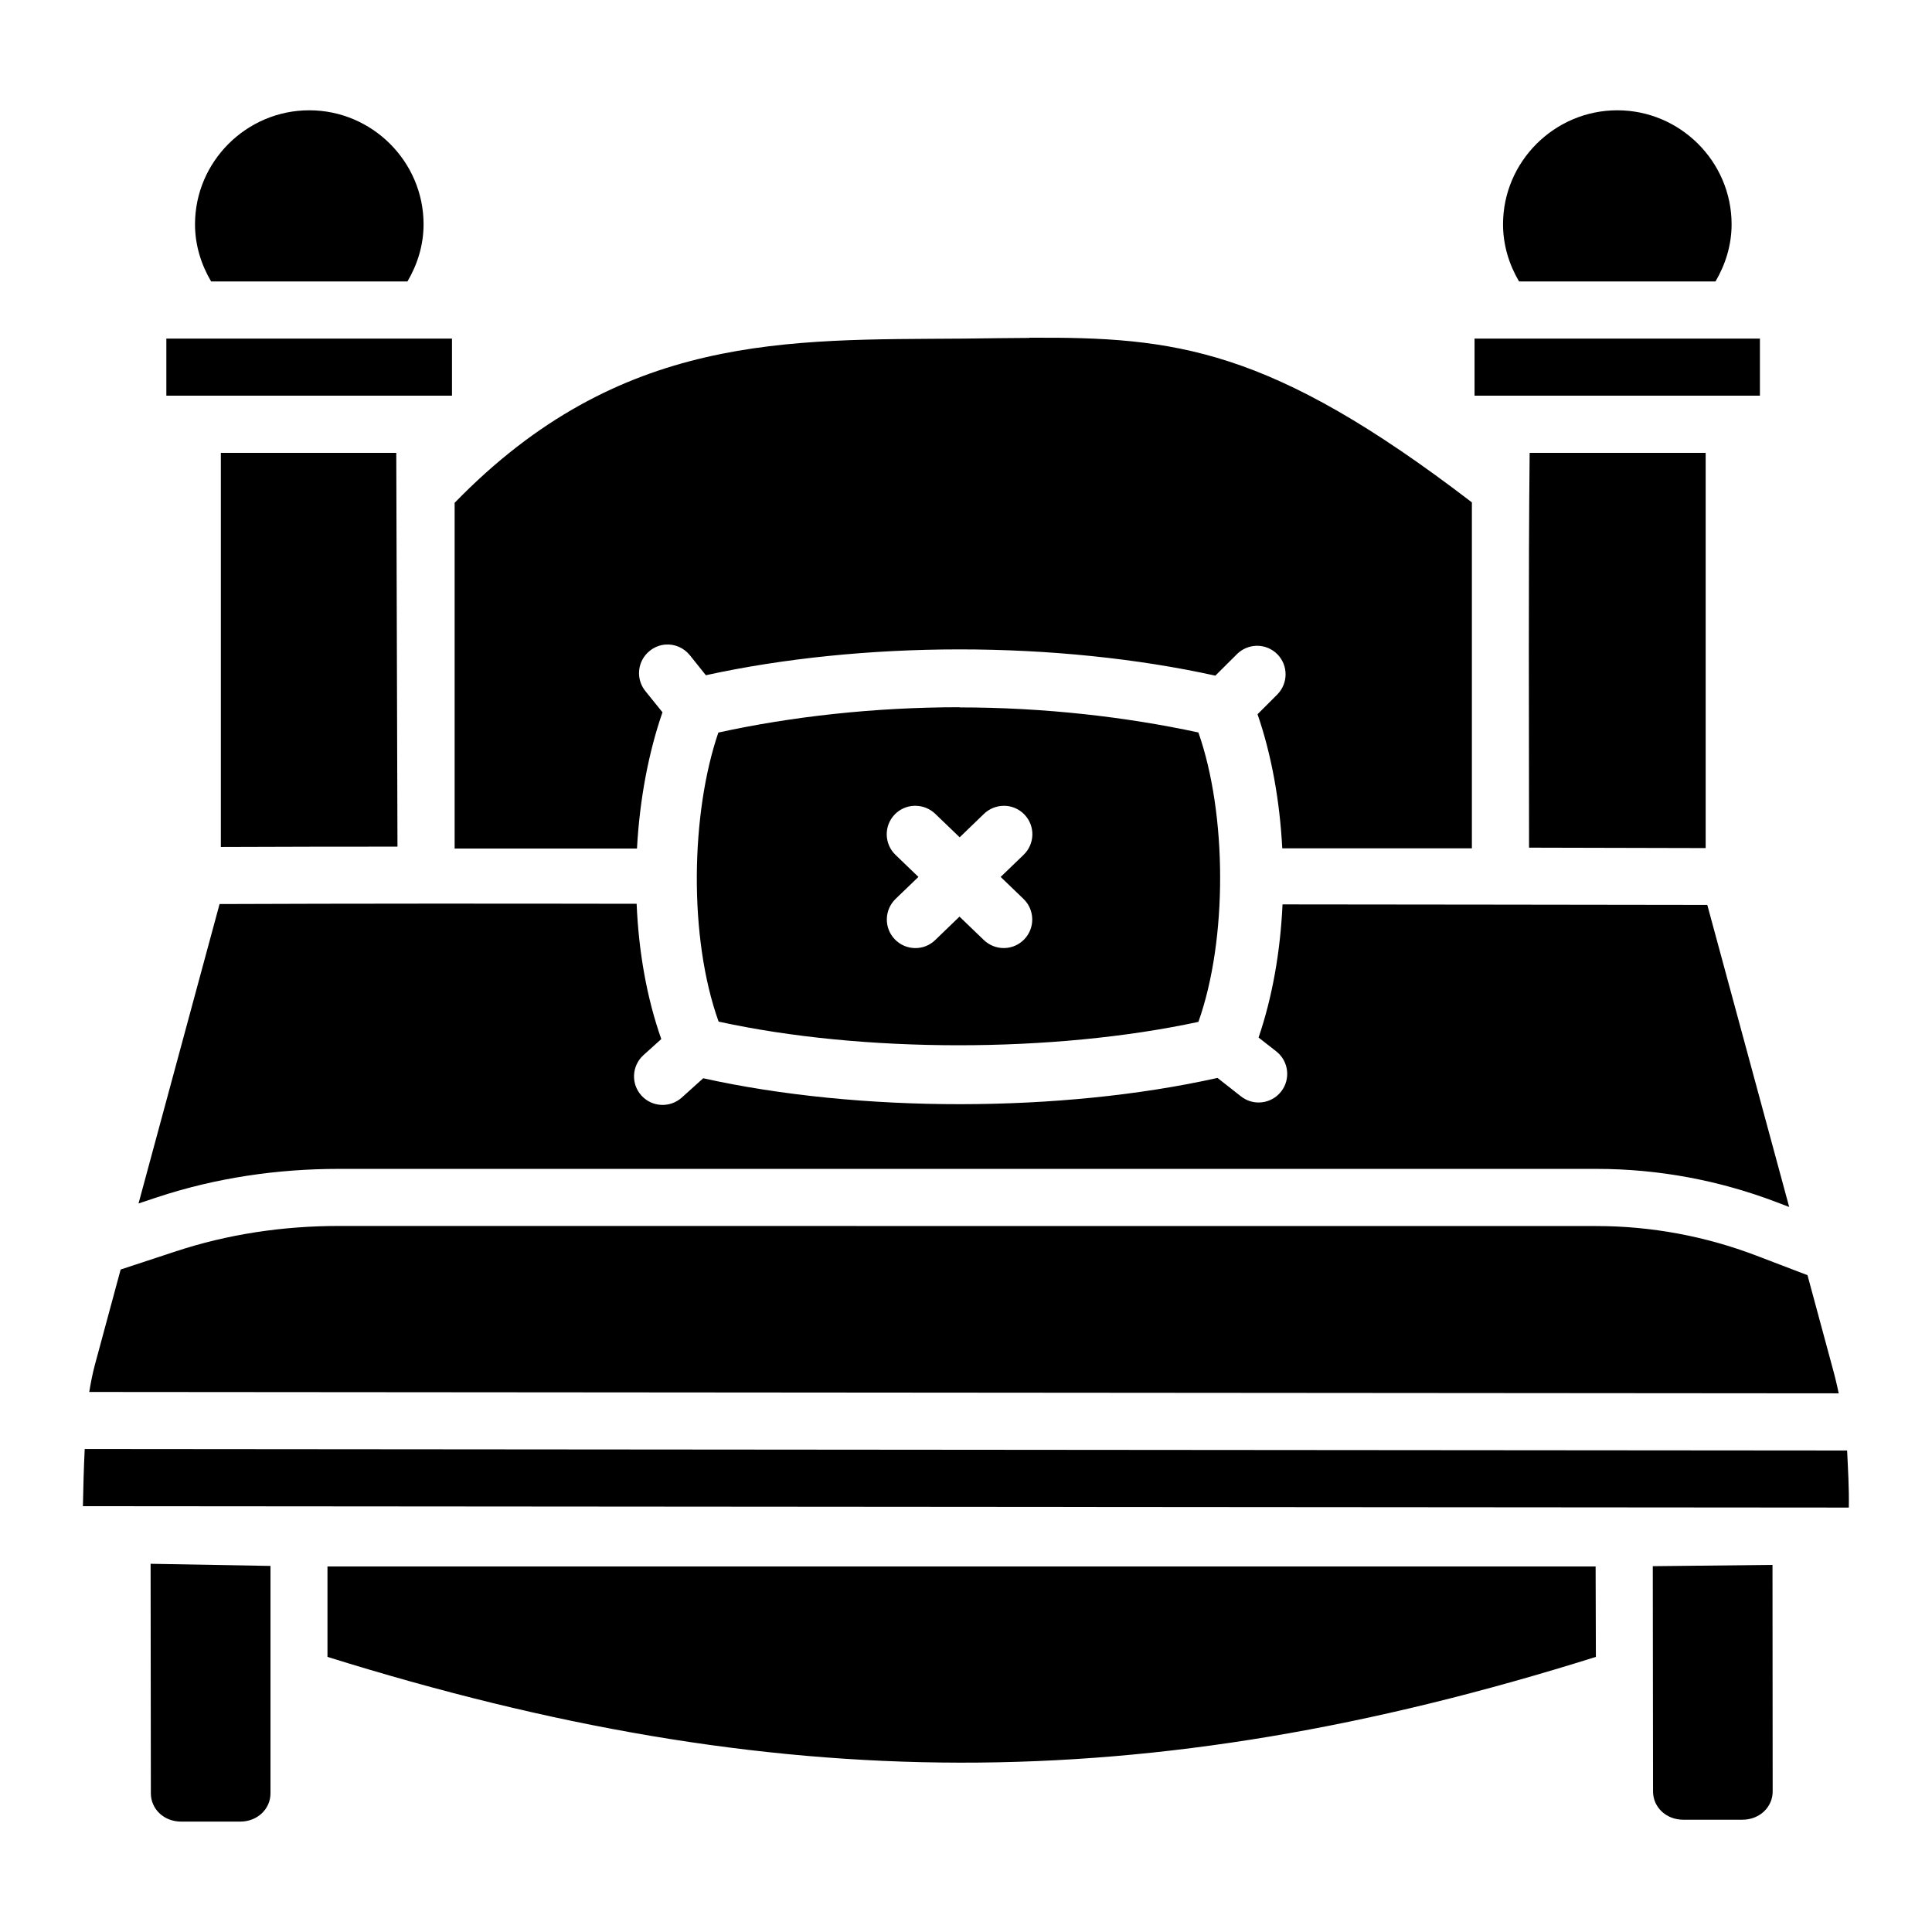 <?xml version="1.0" encoding="UTF-8" standalone="no"?>
<svg
   xmlns:dc="http://purl.org/dc/elements/1.1/"
   xmlns:cc="http://creativecommons.org/ns#"
   xmlns:rdf="http://www.w3.org/1999/02/22-rdf-syntax-ns#"
   xmlns:svg="http://www.w3.org/2000/svg"
   xmlns="http://www.w3.org/2000/svg"
   xmlns:sodipodi="http://sodipodi.sourceforge.net/DTD/sodipodi-0.dtd"
   xmlns:inkscape="http://www.inkscape.org/namespaces/inkscape"
   inkscape:export-ydpi="576"
   inkscape:export-xdpi="576"
   inkscape:export-filename="D:\Project Real\Januari 1\Export\extended line\png\10 - Stairs.png"
   width="64pt"
   height="64pt"
   viewBox="0 0 22.578 22.578"
   version="1.1"
   id="svg831"
   inkscape:version="1.0 (4035a4fb49, 2020-05-01)"
   sodipodi:docname="01 - Bed.svg">
  <defs
     id="defs825">
    <pattern
       id="EMFhbasepattern"
       patternUnits="userSpaceOnUse"
       width="6"
       height="6"
       x="0"
       y="0" />
    <pattern
       id="EMFhbasepattern-9"
       patternUnits="userSpaceOnUse"
       width="6"
       height="6"
       x="0"
       y="0" />
    <pattern
       id="EMFhbasepattern-0"
       patternUnits="userSpaceOnUse"
       width="6"
       height="6"
       x="0"
       y="0" />
    <pattern
       id="EMFhbasepattern-7"
       patternUnits="userSpaceOnUse"
       width="6"
       height="6"
       x="0"
       y="0" />
    <pattern
       id="EMFhbasepattern-2"
       patternUnits="userSpaceOnUse"
       width="6"
       height="6"
       x="0"
       y="0" />
    <pattern
       id="EMFhbasepattern-98"
       patternUnits="userSpaceOnUse"
       width="6"
       height="6"
       x="0"
       y="0" />
    <pattern
       id="EMFhbasepattern-6"
       patternUnits="userSpaceOnUse"
       width="6"
       height="6"
       x="0"
       y="0" />
    <pattern
       id="EMFhbasepattern-01"
       patternUnits="userSpaceOnUse"
       width="6"
       height="6"
       x="0"
       y="0" />
    <pattern
       id="EMFhbasepattern-07"
       patternUnits="userSpaceOnUse"
       width="6"
       height="6"
       x="0"
       y="0" />
    <pattern
       id="EMFhbasepattern-8"
       patternUnits="userSpaceOnUse"
       width="6"
       height="6"
       x="0"
       y="0" />
    <pattern
       id="EMFhbasepattern-4"
       patternUnits="userSpaceOnUse"
       width="6"
       height="6"
       x="0"
       y="0" />
    <pattern
       id="EMFhbasepattern-40"
       patternUnits="userSpaceOnUse"
       width="6"
       height="6"
       x="0"
       y="0" />
    <pattern
       id="EMFhbasepattern-08"
       patternUnits="userSpaceOnUse"
       width="6"
       height="6"
       x="0"
       y="0" />
    <pattern
       id="EMFhbasepattern-04"
       patternUnits="userSpaceOnUse"
       width="6"
       height="6"
       x="0"
       y="0" />
    <pattern
       id="EMFhbasepattern-014"
       patternUnits="userSpaceOnUse"
       width="6"
       height="6"
       x="0"
       y="0" />
    <pattern
       id="EMFhbasepattern-27"
       patternUnits="userSpaceOnUse"
       width="6"
       height="6"
       x="0"
       y="0" />
    <pattern
       id="EMFhbasepattern-09"
       patternUnits="userSpaceOnUse"
       width="6"
       height="6"
       x="0"
       y="0" />
    <pattern
       id="EMFhbasepattern-5"
       patternUnits="userSpaceOnUse"
       width="6"
       height="6"
       x="0"
       y="0" />
    <pattern
       id="EMFhbasepattern-018"
       patternUnits="userSpaceOnUse"
       width="6"
       height="6"
       x="0"
       y="0" />
  </defs>
  <sodipodi:namedview
     id="base"
     pagecolor="#ffffff"
     bordercolor="#666666"
     borderopacity="1.0"
     inkscape:pageopacity="0.0"
     inkscape:pageshadow="2"
     inkscape:zoom="6.2578125"
     inkscape:cx="42.666667"
     inkscape:cy="42.666667"
     inkscape:document-units="pt"
     inkscape:current-layer="layer1"
     showgrid="false"
     units="pt"
     inkscape:window-width="1366"
     inkscape:window-height="705"
     inkscape:window-x="-8"
     inkscape:window-y="-8"
     inkscape:window-maximized="1"
     inkscape:pagecheckerboard="true"
     inkscape:showpageshadow="false"
     inkscape:object-paths="true"
     inkscape:snap-intersection-paths="true"
     inkscape:snap-smooth-nodes="true"
     inkscape:snap-midpoints="true"
     showguides="true"
     inkscape:snap-bbox="true"
     inkscape:bbox-nodes="true"
     inkscape:snap-nodes="false"
     inkscape:snap-global="true"
     inkscape:document-rotation="0">
    <inkscape:grid
       type="xygrid"
       id="grid1378" />
    <sodipodi:guide
       position="0.97,21.608"
       orientation="78,0"
       id="guide1380"
       inkscape:locked="false" />
    <sodipodi:guide
       position="0.97,0.97"
       orientation="0,78"
       id="guide1382"
       inkscape:locked="false" />
    <sodipodi:guide
       position="21.608,0.97"
       orientation="-78,0"
       id="guide1384"
       inkscape:locked="false" />
    <sodipodi:guide
       position="21.608,21.608"
       orientation="0,-78"
       id="guide1386"
       inkscape:locked="false" />
  </sodipodi:namedview>
  <g
     inkscape:label="Icon"
     inkscape:groupmode="layer"
     id="layer1"
     transform="translate(0,-274.422)">
    <path
       d="m 3.614,275.711 c -0.733,0 -1.335,0.599 -1.335,1.332 0,0.244 0.072,0.471 0.188,0.668 H 4.762 c 0.116,-0.198 0.188,-0.424 0.188,-0.668 0,-0.733 -0.602,-1.332 -1.335,-1.332 z m 15.286,0 c -0.733,0 -1.335,0.599 -1.335,1.332 0,0.244 0.071,0.471 0.187,0.668 h 2.296 c 0.116,-0.198 0.188,-0.424 0.188,-0.668 0,-0.733 -0.602,-1.332 -1.335,-1.332 z m -6.87,2.66 c -0.243,0.001 -0.498,0.005 -0.77,0.008 -2.048,0.016 -4.012,-0.072 -5.947,1.919 v 4.04 H 7.444 c 0.031,-0.57 0.134,-1.119 0.298,-1.592 l -0.201,-0.249 c -0.115,-0.144 -0.092,-0.353 0.051,-0.468 0.051,-0.042 0.114,-0.068 0.18,-0.074 0.111,-0.01 0.219,0.037 0.289,0.123 l 0.188,0.235 c 0.904,-0.198 1.931,-0.302 2.964,-0.302 1.042,0 2.08,0.106 2.99,0.307 l 0.254,-0.253 c 0.06,-0.059 0.14,-0.093 0.224,-0.096 0.092,-0.003 0.181,0.033 0.246,0.098 0.129,0.13 0.129,0.34 0,0.471 l -0.231,0.231 c 0.163,0.472 0.26,1.011 0.289,1.567 h 2.216 v -4.043 c -2.362,-1.81 -3.47,-1.934 -5.171,-1.924 z m -10.086,0.008 v 0.667 h 3.338 v -0.667 z m 15.288,0 v 0.667 h 3.335 v -0.667 z m -14.651,1.335 v 4.606 c 0.813,-0.003 1.307,-0.004 2.064,-0.004 l -0.014,-4.602 z m 15.295,0 c -0.016,1.538 -0.007,3.076 -0.007,4.614 0.695,9.1e-4 1.435,0.003 2.064,0.005 v -4.619 z m -6.663,2.973 c -0.997,0 -1.971,0.11 -2.818,0.296 -0.321,0.936 -0.351,2.393 0.003,3.378 1.686,0.369 3.916,0.367 5.607,0.003 0.343,-0.965 0.334,-2.43 0,-3.382 -0.842,-0.182 -1.805,-0.293 -2.792,-0.293 z m -0.511,1.152 c 0.085,9.9e-4 0.167,0.035 0.228,0.094 l 0.285,0.274 0.284,-0.274 c 0.061,-0.059 0.142,-0.092 0.226,-0.094 0.093,-0.003 0.182,0.035 0.246,0.101 0.129,0.133 0.124,0.345 -0.01,0.473 l -0.267,0.257 0.267,0.257 c 0.132,0.127 0.137,0.338 0.01,0.471 -0.127,0.134 -0.339,0.138 -0.473,0.01 l -0.285,-0.274 -0.284,0.274 c -0.133,0.129 -0.345,0.124 -0.473,-0.01 -0.127,-0.133 -0.122,-0.343 0.01,-0.471 l 0.267,-0.257 -0.267,-0.257 c -0.134,-0.128 -0.138,-0.34 -0.01,-0.473 0.059,-0.061 0.139,-0.097 0.224,-0.101 0.007,-4.3e-4 0.014,-6.7e-4 0.021,-6.7e-4 z m -3.263,1.145 c -1.63,-0.003 -3.335,-0.003 -4.873,0.003 l -0.947,3.499 0.223,-0.074 c 0.684,-0.226 1.4,-0.33 2.116,-0.33 H 18.658 c 0.724,0 1.437,0.134 2.109,0.391 l 0.142,0.054 -0.957,-3.53 c -1.659,-0.003 -3.347,-0.004 -4.964,-0.006 -0.025,0.547 -0.118,1.082 -0.28,1.556 l 0.206,0.161 c 0.146,0.114 0.172,0.325 0.057,0.471 -0.114,0.144 -0.323,0.17 -0.468,0.056 l -0.275,-0.216 c -1.826,0.408 -4.181,0.409 -6.01,0.004 l -0.25,0.225 c -0.136,0.123 -0.347,0.114 -0.471,-0.022 -0.125,-0.136 -0.115,-0.348 0.022,-0.473 l 0.209,-0.188 c -0.171,-0.485 -0.265,-1.028 -0.288,-1.58 z m -3.481,3.765 c -0.651,0 -1.297,0.096 -1.907,0.298 l -0.641,0.211 -0.302,1.117 c -0.026,0.098 -0.047,0.204 -0.065,0.314 l 20.445,0.016 c -0.023,-0.11 -0.05,-0.22 -0.08,-0.327 l -0.285,-1.054 -0.594,-0.227 c -0.596,-0.228 -1.232,-0.347 -1.873,-0.347 z m -2.968,2.607 c -0.011,0.226 -0.017,0.451 -0.021,0.668 l 20.637,0.016 c 0.004,-0.229 -0.01,-0.453 -0.02,-0.667 z m 0.77,1.341 0.003,2.683 c -3.4e-6,0.179 0.148,0.33 0.355,0.33 H 2.806 c 0.206,0 0.355,-0.151 0.355,-0.33 v -2.658 z m 18.954,0.013 -1.399,0.015 0.003,2.633 c 0,0.179 0.148,0.33 0.355,0.33 h 0.688 c 0.206,0 0.355,-0.151 0.355,-0.33 z m -16.887,0.018 v 1.057 c 5.235,1.634 9.536,1.662 14.823,0 l -0.003,-1.057 z"
       style="color:#000000;font-style:normal;font-variant:normal;font-weight:normal;font-stretch:normal;font-size:medium;line-height:normal;font-family:sans-serif;font-variant-ligatures:normal;font-variant-position:normal;font-variant-caps:normal;font-variant-numeric:normal;font-variant-alternates:normal;font-variant-east-asian:normal;font-feature-settings:normal;font-variation-settings:normal;text-indent:0;text-align:start;text-decoration:none;text-decoration-line:none;text-decoration-style:solid;text-decoration-color:#000000;letter-spacing:normal;word-spacing:normal;text-transform:none;writing-mode:lr-tb;direction:ltr;text-orientation:mixed;dominant-baseline:auto;baseline-shift:baseline;text-anchor:start;white-space:normal;shape-padding:0;shape-margin:0;inline-size:0;clip-rule:nonzero;display:inline;overflow:visible;visibility:visible;isolation:auto;mix-blend-mode:normal;color-interpolation:sRGB;color-interpolation-filters:linearRGB;solid-color:#000000;solid-opacity:1;vector-effect:none;fill:#000000;fill-opacity:1;fill-rule:nonzero;stroke:none;stroke-width:0.529;stroke-linecap:butt;stroke-linejoin:miter;stroke-miterlimit:4;stroke-dasharray:none;stroke-dashoffset:0;stroke-opacity:1;color-rendering:auto;image-rendering:auto;shape-rendering:auto;text-rendering:auto;enable-background:accumulate;stop-color:#000000"
       id="path821" />
  </g>
</svg>
